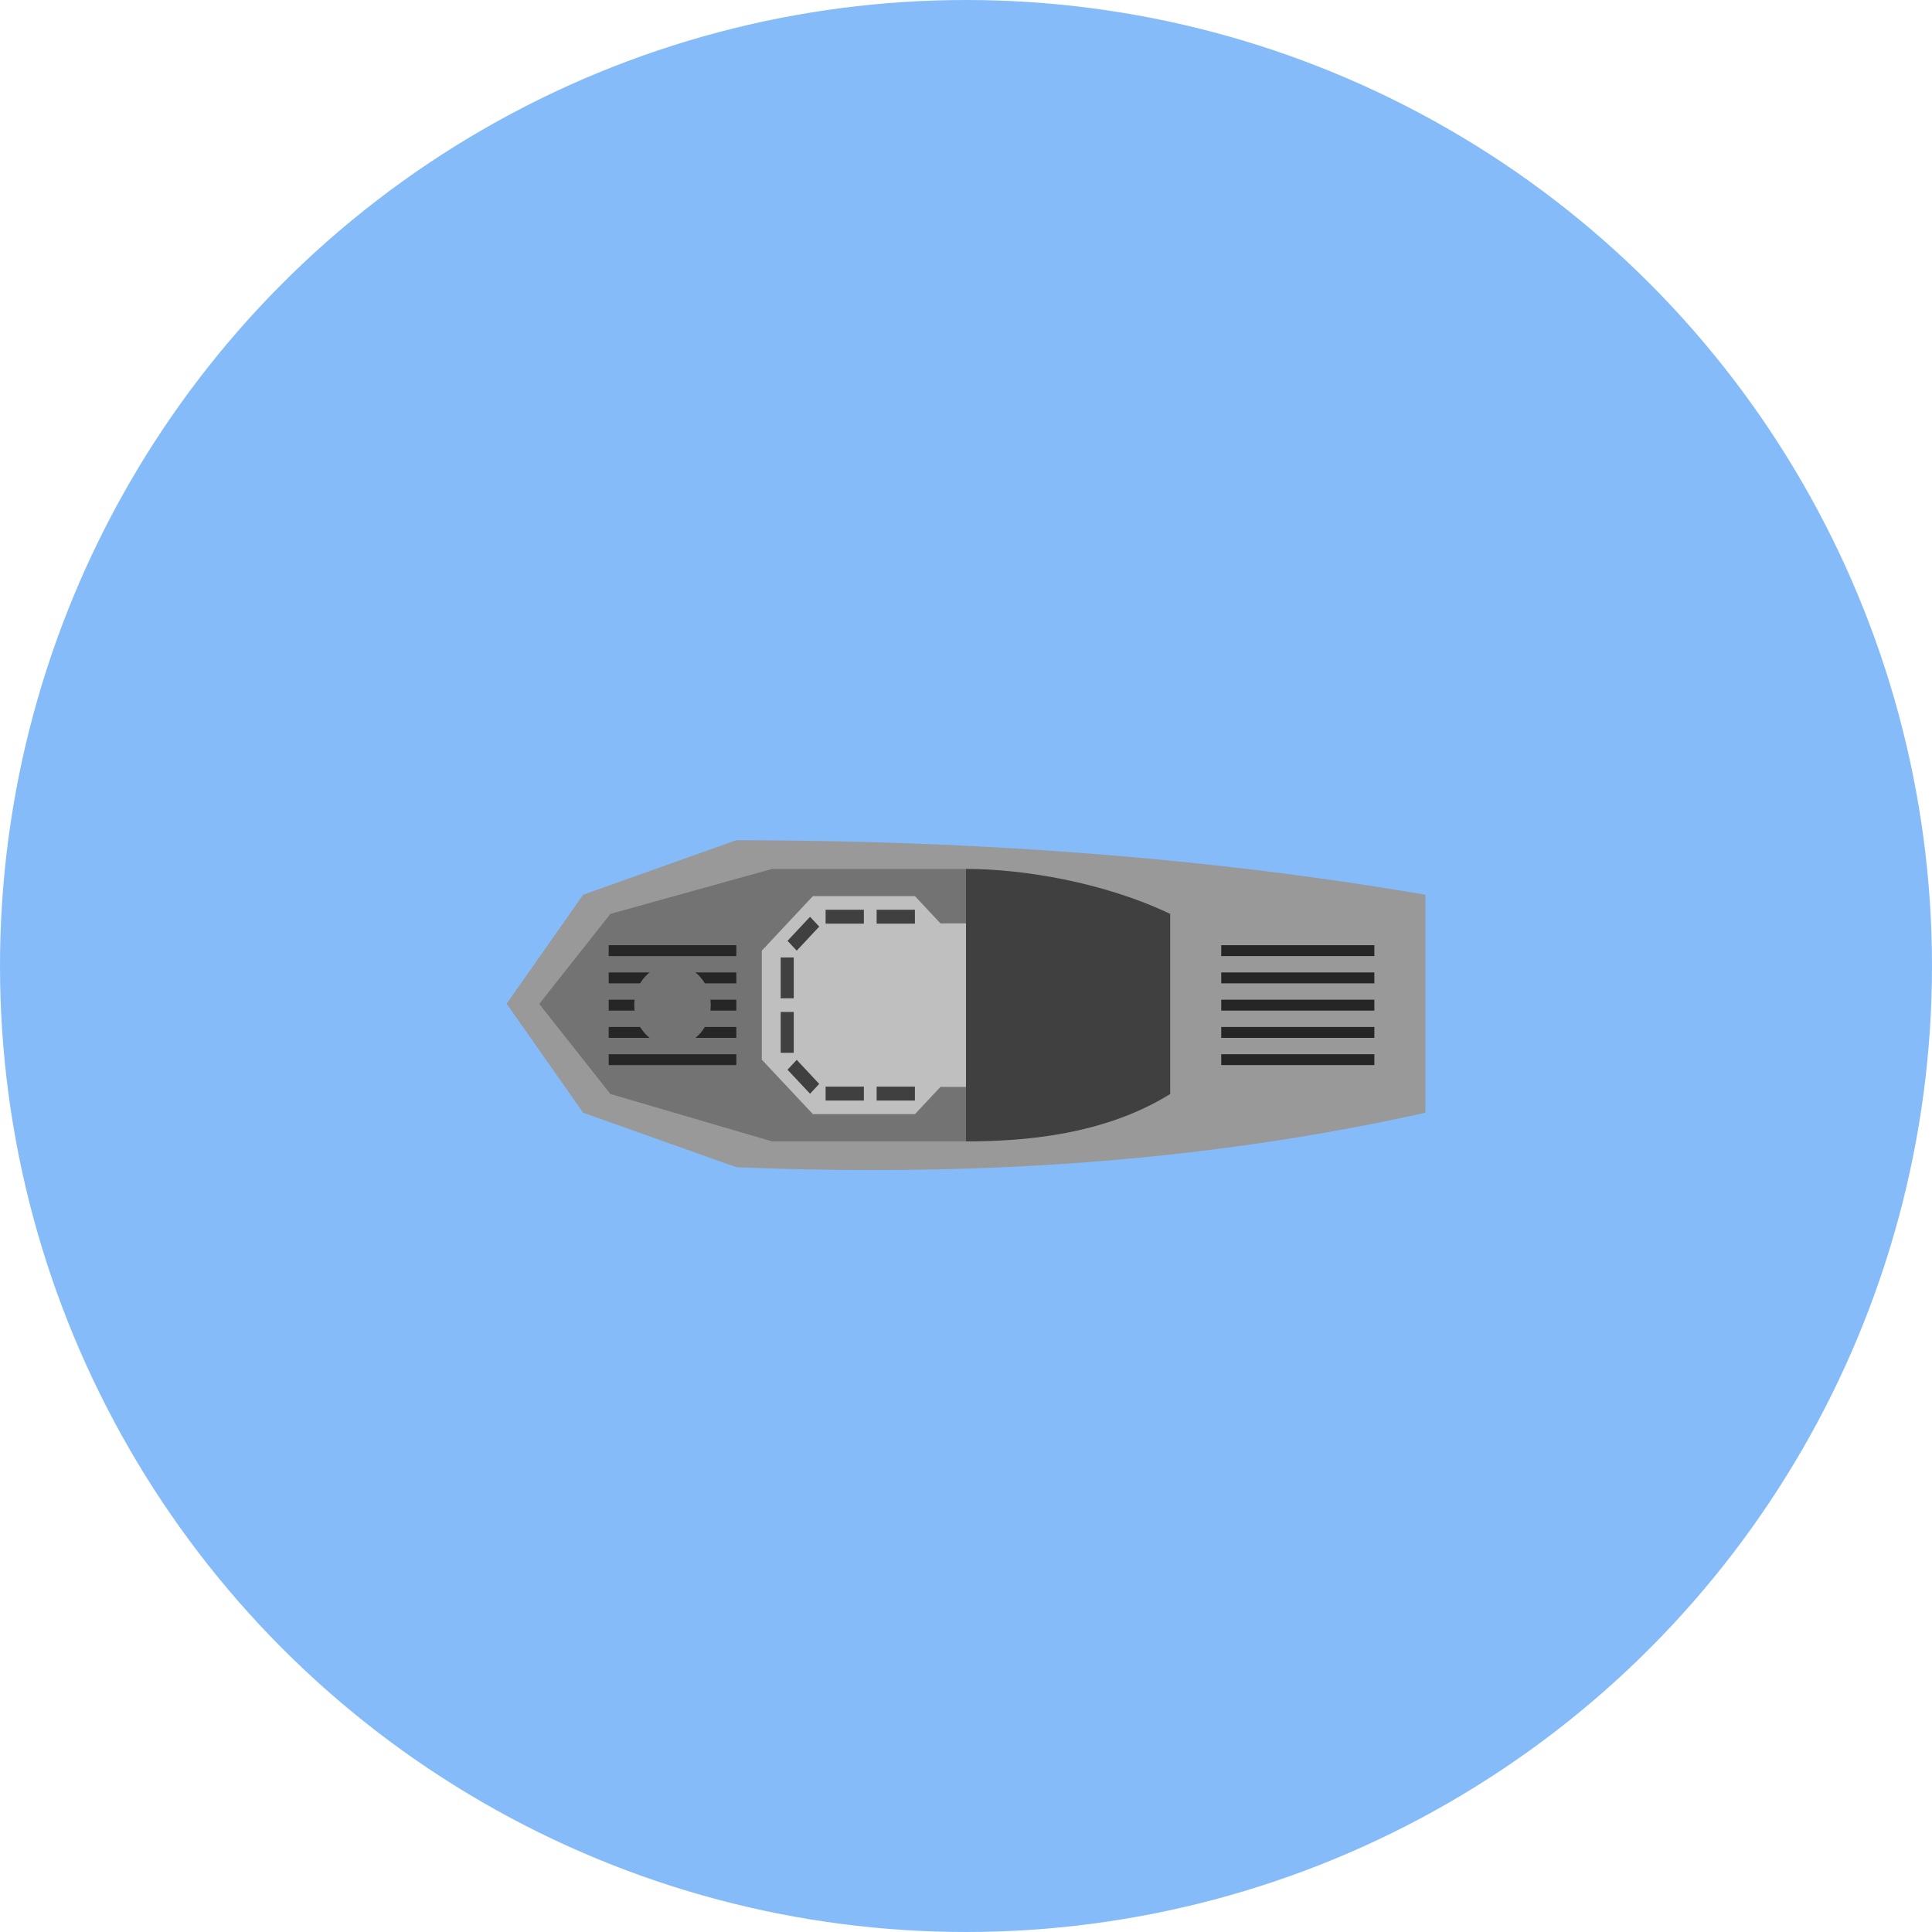 <?xml version="1.0" encoding="UTF-8" standalone="no"?><!DOCTYPE svg PUBLIC "-//W3C//DTD SVG 1.1//EN" "http://www.w3.org/Graphics/SVG/1.1/DTD/svg11.dtd"><svg width="100%" height="100%" viewBox="0 0 36 36" version="1.1" xmlns="http://www.w3.org/2000/svg" xmlns:xlink="http://www.w3.org/1999/xlink" xml:space="preserve" xmlns:serif="http://www.serif.com/" style="fill-rule:evenodd;clip-rule:evenodd;stroke-linejoin:round;stroke-miterlimit:2;"><g><circle cx="18" cy="18" r="18" style="fill:#0d79f2;fill-opacity:0.5;"/><path d="M10.866,16.672l-1.426,2.031l1.426,2.031l2.854,1.015c4.332,0.179 8.621,-0.075 12.84,-1.015l0,-4.062c-4.25,-0.726 -8.534,-1.01 -12.84,-1.016l-2.854,1.016Z" style="fill:#999;"/><path d="M18,16.191l0,5.077c1.038,0 2.554,-0.106 3.805,-0.883l0,-3.356c-1.26,-0.599 -2.767,-0.838 -3.805,-0.838Z" style="fill:#404040;"/><path d="M11.374,17.029l-1.326,1.678l1.326,1.678l3.012,0.883l3.614,0l0,-5.077l-3.614,0l-3.012,0.838Z" style="fill:#737373;"/><path d="M15.147,16.698l-0.952,1.016l0,2.031l0.952,1.015l1.902,0l0.475,-0.507l0.476,0l0,-3.047l-0.476,0l-0.475,-0.508l-1.902,0Z" style="fill:#bfbfbf;"/><rect x="14.547" y="18.856" width="0.243" height="0.762" style="fill:#404040;"/><rect x="14.547" y="17.841" width="0.243" height="0.761" style="fill:#404040;"/><rect x="16.335" y="20.248" width="0.713" height="0.259" style="fill:#404040;"/><rect x="15.384" y="20.248" width="0.713" height="0.259" style="fill:#404040;"/><rect x="16.335" y="16.952" width="0.713" height="0.259" style="fill:#404040;"/><rect x="15.384" y="16.952" width="0.713" height="0.259" style="fill:#404040;"/><path d="M14.674,19.932l0.42,0.448l0.171,-0.183l-0.419,-0.448l-0.172,0.183Z" style="fill:#404040;"/><path d="M14.674,17.531l0.42,-0.448l0.171,0.183l-0.419,0.448l-0.172,-0.183Z" style="fill:#404040;"/><rect x="22.756" y="18.628" width="2.853" height="0.203" style="fill:#262626;"/><rect x="22.756" y="19.136" width="2.853" height="0.203" style="fill:#262626;"/><rect x="22.756" y="18.12" width="2.853" height="0.203" style="fill:#262626;"/><rect x="22.756" y="17.612" width="2.853" height="0.203" style="fill:#262626;"/><rect x="22.756" y="19.644" width="2.853" height="0.202" style="fill:#262626;"/><rect x="11.342" y="18.628" width="2.378" height="0.203" style="fill:#262626;"/><rect x="11.342" y="19.136" width="2.378" height="0.203" style="fill:#262626;"/><rect x="11.342" y="18.12" width="2.378" height="0.203" style="fill:#262626;"/><rect x="11.342" y="17.612" width="2.378" height="0.203" style="fill:#262626;"/><rect x="11.342" y="19.644" width="2.378" height="0.202" style="fill:#262626;"/><path d="M11.818,18.729c0,-0.42 0.319,-0.761 0.713,-0.761c0.394,0 0.713,0.341 0.713,0.761c0,0.421 -0.319,0.762 -0.713,0.762c-0.394,0 -0.713,-0.341 -0.713,-0.762Z" style="fill:#737373;"/></g></svg>